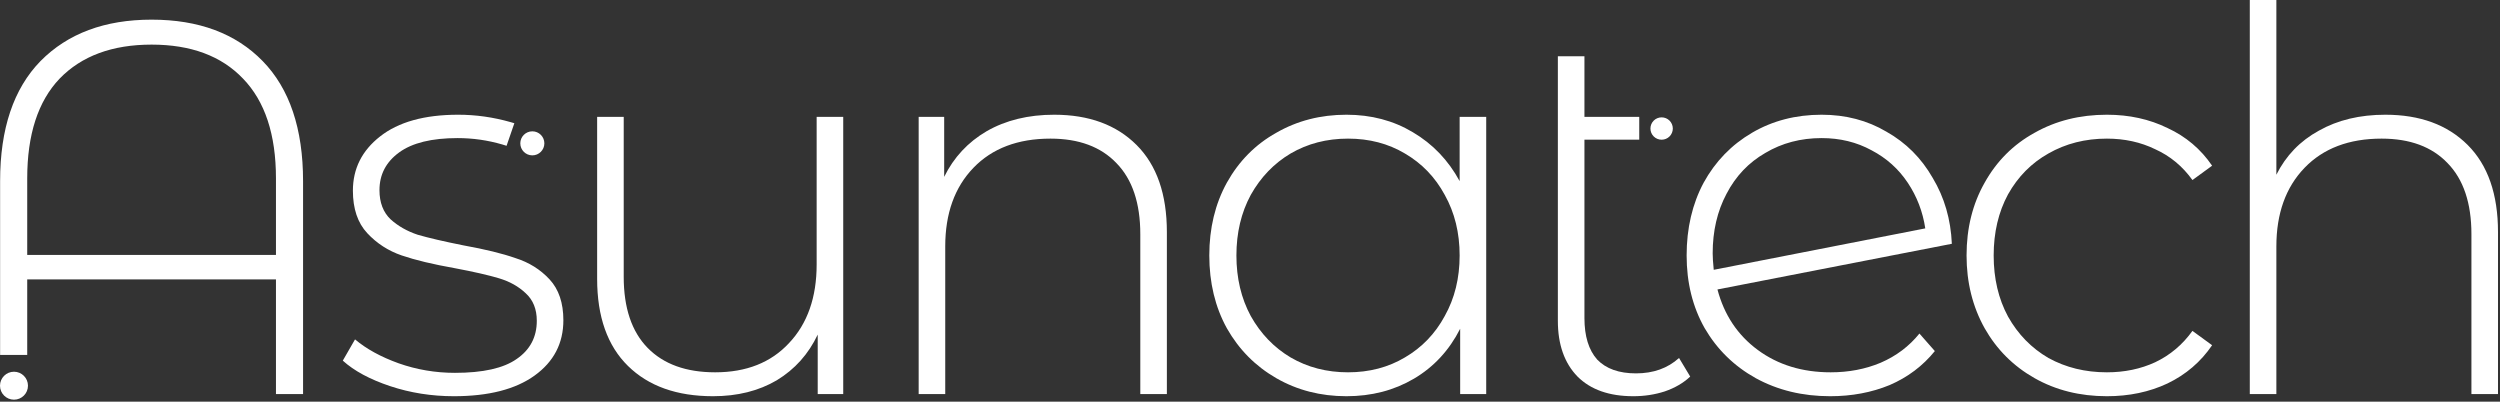 <svg width="834" height="134" viewBox="0 0 834 134" fill="none" xmlns="http://www.w3.org/2000/svg">
<rect x="0" y="0" width="834" height="134" fill="#333333" stroke="none"/>
<path d="M181.6 47.82C181.6 50.035 179.803 51.83 177.587 51.83C175.371 51.83 173.574 50.035 173.574 47.82C173.574 45.606 175.371 43.81 177.587 43.81C179.803 43.81 181.6 45.606 181.6 47.82Z" fill="white"/>
<path d="M9.332 128.671C9.332 131.246 7.243 133.333 4.666 133.333C2.089 133.333 0 131.246 0 128.671C0 126.096 2.089 124.008 4.666 124.008C7.243 124.008 9.332 126.096 9.332 128.671Z" fill="white"/>
<path fill-rule="evenodd" clip-rule="evenodd" d="M87.627 20.376C78.644 11.162 66.291 6.556 50.57 6.556C34.967 6.556 22.614 11.162 13.513 20.376C4.529 29.589 0.037 42.937 0.037 60.419V118.413H9.08V93.197H92.06V131.468H101.102V60.419C101.102 42.937 96.611 29.589 87.627 20.376ZM92.06 59.533V85.047H9.08V59.533C9.08 44.886 12.685 33.782 19.896 26.223C27.224 18.663 37.449 14.883 50.57 14.883C63.691 14.883 73.856 18.663 81.067 26.223C88.395 33.782 92.06 44.886 92.06 59.533Z" fill="white"/>
<path d="M130.138 128.811C136.875 131.055 143.968 132.177 151.415 132.177C162.999 132.177 171.982 129.874 178.365 125.267C184.748 120.66 187.94 114.518 187.94 106.84C187.94 101.052 186.403 96.505 183.33 93.197C180.257 89.89 176.474 87.527 171.982 86.11C167.609 84.574 161.817 83.157 154.606 81.858C148.105 80.558 143.022 79.377 139.358 78.314C135.812 77.133 132.797 75.42 130.315 73.176C127.833 70.813 126.592 67.565 126.592 63.431C126.592 58.233 128.778 54.04 133.152 50.851C137.526 47.662 144.027 46.067 152.656 46.067C157.739 46.067 162.703 46.776 167.55 48.193C168.035 48.335 168.516 48.484 168.991 48.639L171.586 41.106C171.192 40.986 170.792 40.867 170.386 40.752C164.594 39.098 158.743 38.271 152.833 38.271C141.604 38.271 132.916 40.693 126.769 45.535C120.741 50.26 117.726 56.285 117.726 63.608C117.726 69.632 119.322 74.357 122.514 77.782C125.705 81.208 129.547 83.689 134.039 85.224C138.53 86.76 144.441 88.177 151.769 89.476C158.034 90.658 162.94 91.78 166.486 92.843C170.032 93.906 172.987 95.56 175.351 97.804C177.833 100.048 179.075 103.119 179.075 107.017C179.075 112.451 176.829 116.703 172.337 119.774C167.963 122.845 161.107 124.381 151.769 124.381C145.268 124.381 139.003 123.318 132.975 121.192C127.064 119.066 122.218 116.408 118.436 113.219L114.357 120.306C118.14 123.731 123.4 126.566 130.138 128.811Z" fill="white"/>
<path d="M272.788 131.468H281.299V38.98H272.434V88.236C272.434 99.221 269.36 107.962 263.214 114.459C257.185 120.956 248.97 124.204 238.568 124.204C228.875 124.204 221.369 121.487 216.05 116.054C210.731 110.62 208.071 102.706 208.071 92.311V38.98H199.206V93.02C199.206 105.659 202.634 115.345 209.49 122.078C216.345 128.811 225.802 132.177 237.859 132.177C246.015 132.177 253.107 130.405 259.136 126.862C265.164 123.2 269.715 118.121 272.788 111.624V131.468Z" fill="white"/>
<path d="M379.163 48.37C372.425 41.638 363.264 38.271 351.68 38.271C343.051 38.271 335.545 40.102 329.162 43.764C322.897 47.425 318.169 52.505 314.978 59.001V38.98H306.467V131.468H315.332V82.212C315.332 71.227 318.465 62.486 324.729 55.989C330.994 49.492 339.564 46.244 350.439 46.244C359.895 46.244 367.224 48.961 372.425 54.395C377.744 59.828 380.404 67.742 380.404 78.137V131.468H389.269V77.428C389.269 64.789 385.9 55.103 379.163 48.37Z" fill="white"/>
<path fill-rule="evenodd" clip-rule="evenodd" d="M487.112 131.468H495.8V38.98H486.935V60.419C483.152 53.45 477.951 48.016 471.332 44.118C464.831 40.22 457.443 38.271 449.169 38.271C440.54 38.271 432.738 40.279 425.764 44.295C418.79 48.193 413.293 53.745 409.274 60.95C405.374 68.037 403.423 76.129 403.423 85.224C403.423 94.319 405.374 102.411 409.274 109.498C413.293 116.585 418.79 122.137 425.764 126.153C432.738 130.169 440.54 132.177 449.169 132.177C457.561 132.177 465.067 130.228 471.687 126.33C478.306 122.432 483.448 116.88 487.112 109.675V131.468ZM468.672 119.243C463.117 122.55 456.793 124.204 449.7 124.204C442.608 124.204 436.225 122.55 430.551 119.243C424.996 115.935 420.563 111.329 417.253 105.423C414.062 99.517 412.466 92.784 412.466 85.224C412.466 77.664 414.062 70.931 417.253 65.025C420.563 59.119 424.996 54.513 430.551 51.205C436.225 47.898 442.608 46.244 449.7 46.244C456.793 46.244 463.117 47.898 468.672 51.205C474.346 54.513 478.779 59.119 481.97 65.025C485.28 70.931 486.935 77.664 486.935 85.224C486.935 92.784 485.28 99.517 481.97 105.423C478.779 111.329 474.346 115.935 468.672 119.243Z" fill="white"/>
<path d="M555.341 130.582C558.769 129.401 561.606 127.747 563.852 125.621L560.128 119.42C556.346 122.845 551.558 124.558 545.766 124.558C540.092 124.558 535.778 123.023 532.823 119.952C529.986 116.762 528.568 112.156 528.568 106.131V46.599H546.852V38.98H528.568V18.781H519.702V107.017C519.702 114.931 521.889 121.133 526.263 125.621C530.636 129.992 536.842 132.177 544.88 132.177C548.544 132.177 552.031 131.645 555.341 130.582Z" fill="white"/>
<path fill-rule="evenodd" clip-rule="evenodd" d="M627.377 121.015C622.295 123.141 616.739 124.204 610.711 124.204C601.254 124.204 593.157 121.723 586.419 116.762C579.682 111.801 575.19 105.068 572.944 96.564L651.137 81.326C650.782 73.176 648.654 65.852 644.753 59.356C640.971 52.741 635.829 47.603 629.328 43.941C622.945 40.161 615.734 38.271 607.696 38.271C599.067 38.271 591.325 40.279 584.469 44.295C577.613 48.311 572.235 53.863 568.334 60.95C564.552 68.037 562.66 76.129 562.66 85.224C562.66 94.319 564.67 102.411 568.689 109.498C572.826 116.585 578.5 122.137 585.71 126.153C593.039 130.169 601.313 132.177 610.533 132.177C617.744 132.177 624.363 130.937 630.392 128.456C636.42 125.858 641.444 122.078 645.463 117.117L640.321 111.27C636.893 115.522 632.578 118.77 627.377 121.015ZM588.902 51.028C594.457 47.721 600.722 46.067 607.696 46.067C613.843 46.067 619.399 47.425 624.363 50.142C629.328 52.741 633.347 56.344 636.42 60.95C639.493 65.557 641.444 70.636 642.271 76.188L571.703 90.008C571.467 87.645 571.348 85.815 571.348 84.515C571.348 77.074 572.885 70.459 575.958 64.671C579.032 58.765 583.346 54.217 588.902 51.028Z" fill="white"/>
<path d="M678.74 126.153C685.832 130.169 693.87 132.177 702.853 132.177C710.3 132.177 717.038 130.76 723.066 127.925C729.213 124.972 734.178 120.719 737.96 115.168L731.4 110.384C728.09 114.99 723.953 118.475 718.988 120.837C714.142 123.082 708.764 124.204 702.853 124.204C695.643 124.204 689.142 122.609 683.35 119.42C677.676 116.113 673.184 111.506 669.874 105.6C666.683 99.694 665.087 92.902 665.087 85.224C665.087 77.546 666.683 70.754 669.874 64.848C673.184 58.942 677.676 54.395 683.35 51.205C689.142 47.898 695.643 46.244 702.853 46.244C708.764 46.244 714.142 47.425 718.988 49.788C723.953 52.032 728.09 55.458 731.4 60.064L737.96 55.281C734.178 49.729 729.213 45.535 723.066 42.701C717.038 39.748 710.3 38.271 702.853 38.271C693.87 38.271 685.832 40.279 678.74 44.295C671.647 48.193 666.092 53.745 662.073 60.95C658.054 68.037 656.044 76.129 656.044 85.224C656.044 94.201 658.054 102.292 662.073 109.498C666.092 116.585 671.647 122.137 678.74 126.153Z" fill="white"/>
<path d="M823.227 48.37C816.489 41.638 807.328 38.271 795.744 38.271C787.234 38.271 779.846 40.043 773.581 43.587C767.316 47.012 762.588 51.914 759.396 58.292V0H750.531V131.468H759.396V82.212C759.396 71.227 762.529 62.486 768.794 55.989C775.058 49.492 783.628 46.244 794.503 46.244C803.959 46.244 811.288 48.961 816.489 54.395C821.808 59.828 824.468 67.742 824.468 78.137V131.468H833.333V77.428C833.333 64.789 829.964 55.103 823.227 48.37Z" fill="white"/>
<path d="M558.051 42.878C558.051 44.938 556.379 46.608 554.318 46.608C552.256 46.608 550.585 44.938 550.585 42.878C550.585 40.818 552.256 39.148 554.318 39.148C556.379 39.148 558.051 40.818 558.051 42.878Z" fill="white"/>
</svg>
